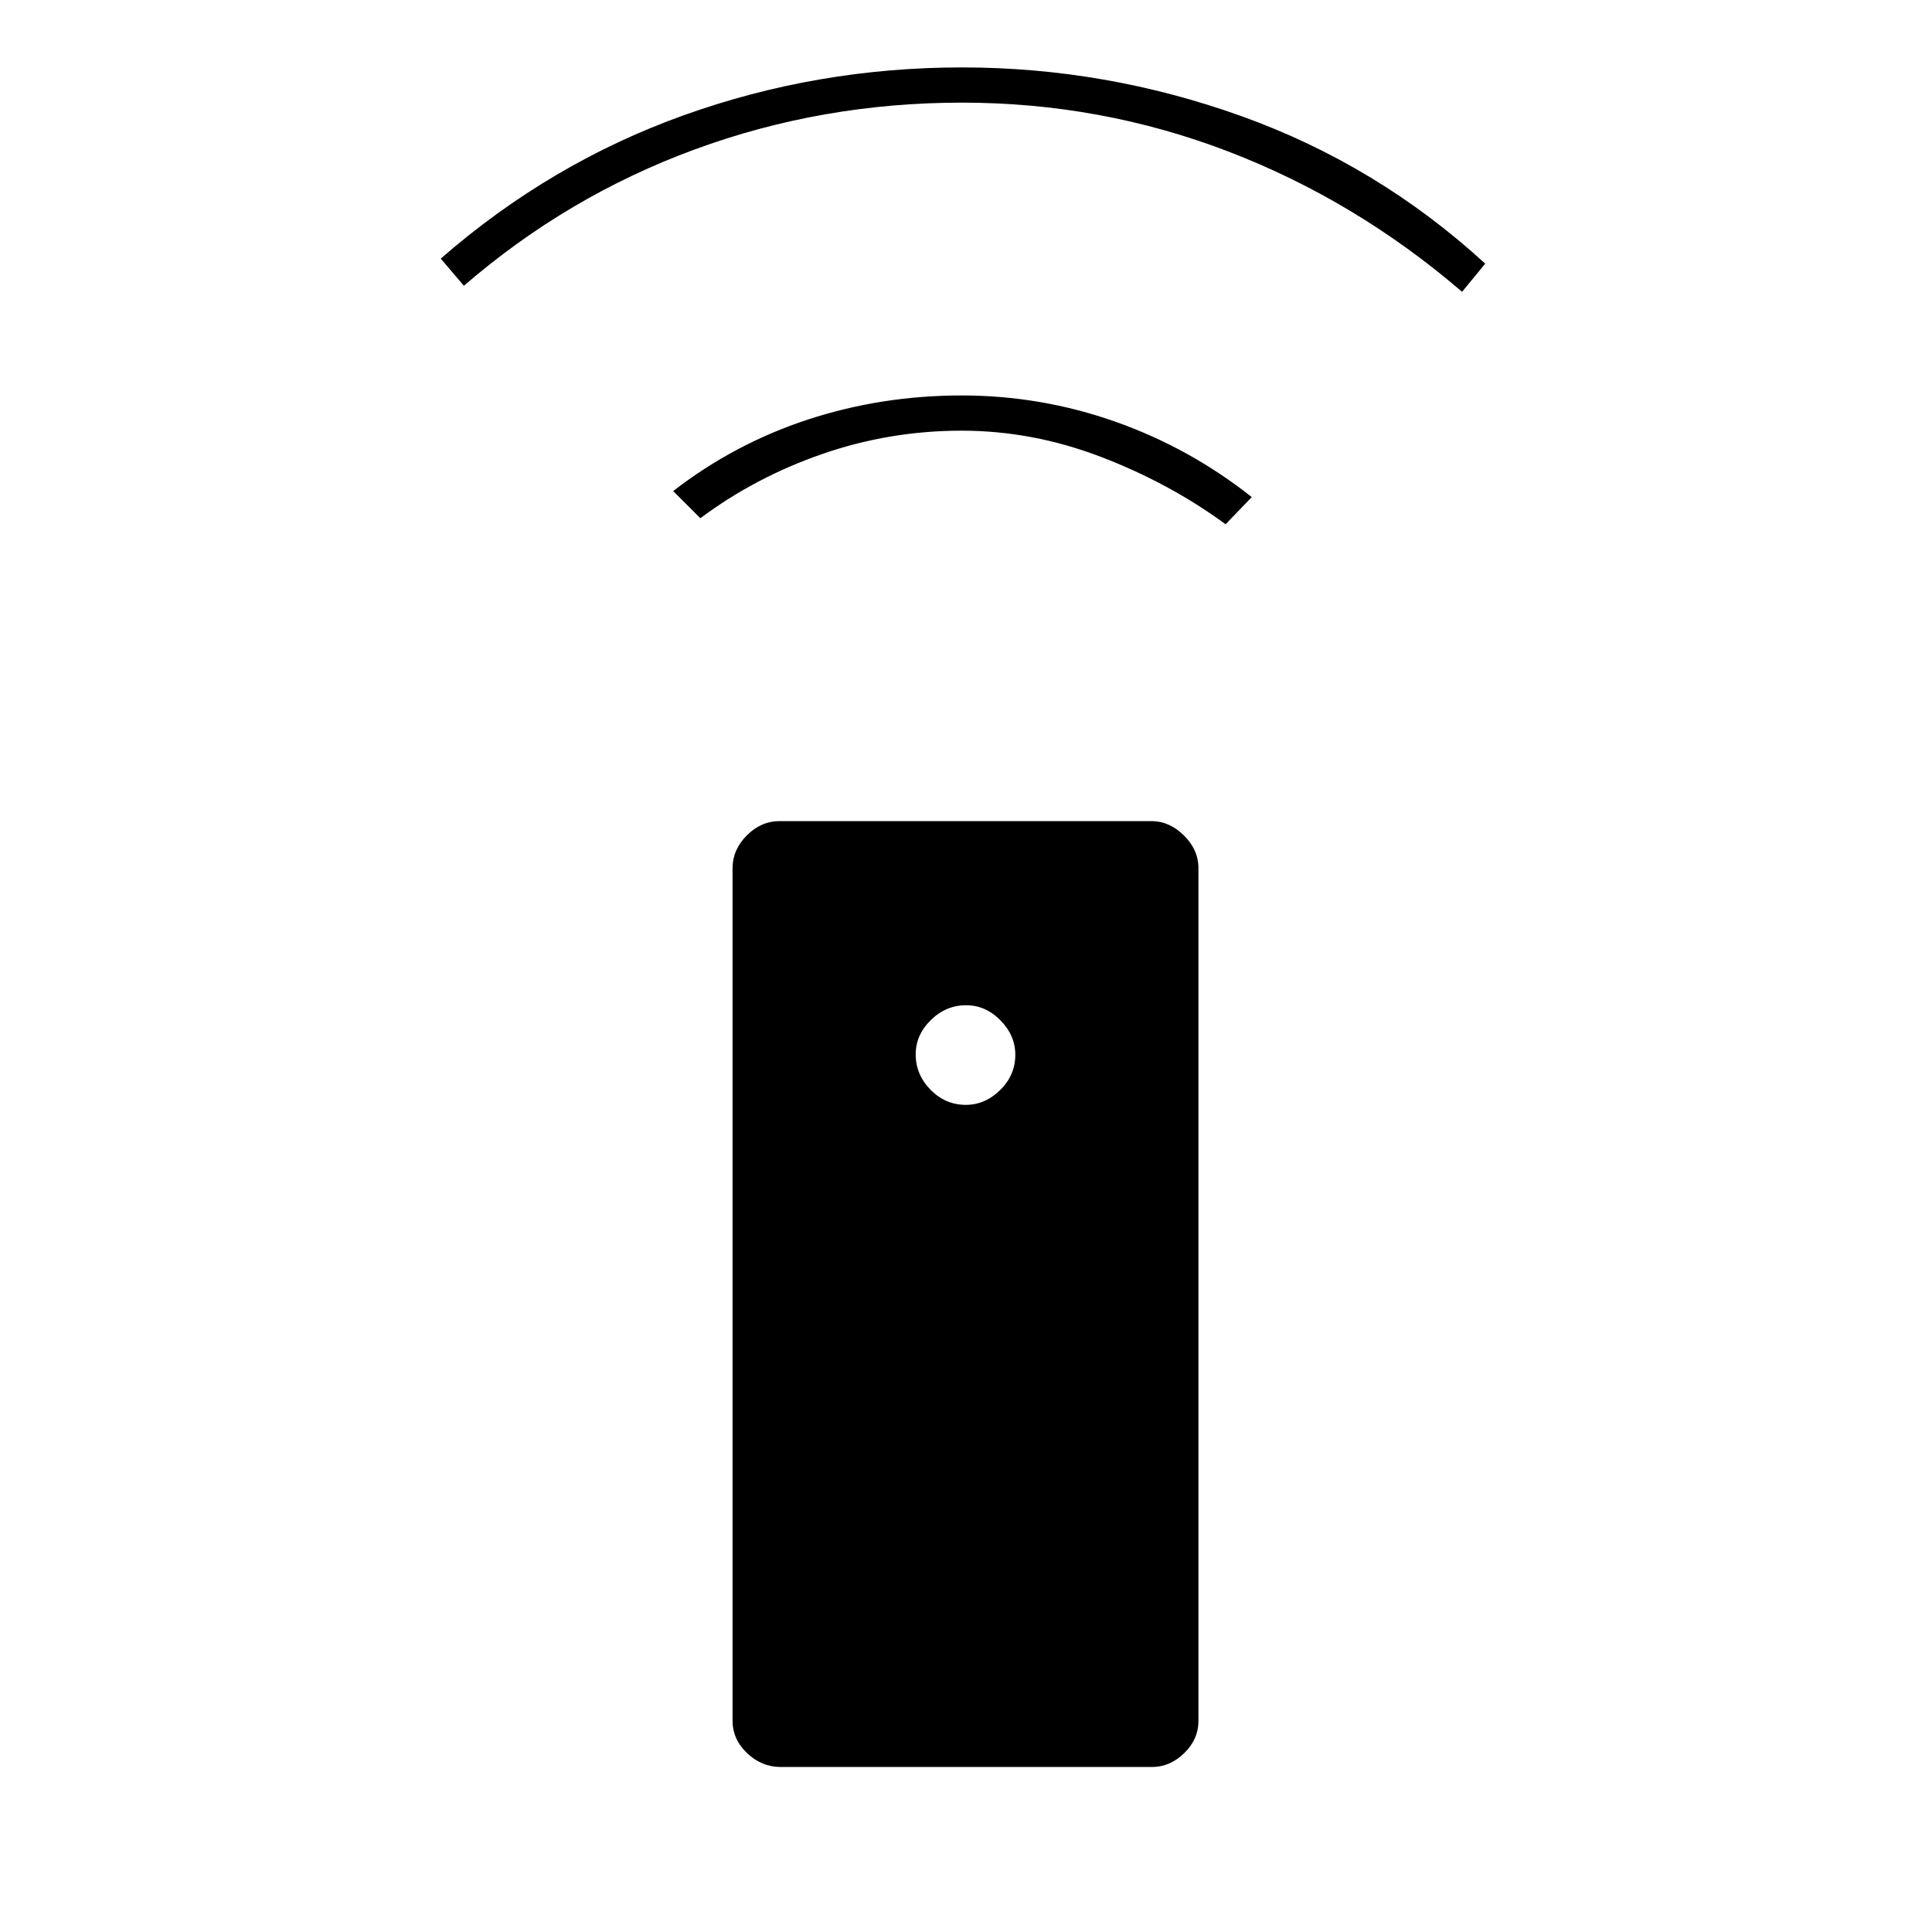 <svg xmlns="http://www.w3.org/2000/svg" height="20" viewBox="0 -960 960 960" width="20"><path d="M387.78-82q-9.28 0-16.53-6.85Q364-95.7 364-105v-423.5q0-9.3 7.09-16.4 7.09-7.1 16.37-7.1h184.76q8.78 0 16.03 7.1 7.25 7.1 7.25 16.4V-105q0 9.3-7.09 16.15Q581.32-82 572.54-82H387.78Zm92.11-329q9.61 0 17.11-7.39 7.5-7.38 7.5-17.5 0-9.61-7.39-17.11-7.38-7.5-17-7.5-10.11 0-17.61 7.39-7.5 7.38-7.5 17 0 10.11 7.39 17.61 7.38 7.5 17.5 7.5ZM348-702.5 334.5-716q30.46-23.57 66.98-35.54Q438-763.5 477.86-763.5q39.36 0 76.25 13T622-713l-13 13.5Q581-720 547-733t-69.17-13q-35.67 0-69 11.5t-60.83 32ZM230.5-818 219-831.5q54.5-47.5 120.81-71.25T478-926.5q71.44 0 138.97 24.25T738-829l-11.5 14q-53-45.5-116.25-69.75T478-909q-69.5 0-132.75 23.24T230.5-818Z"/></svg>